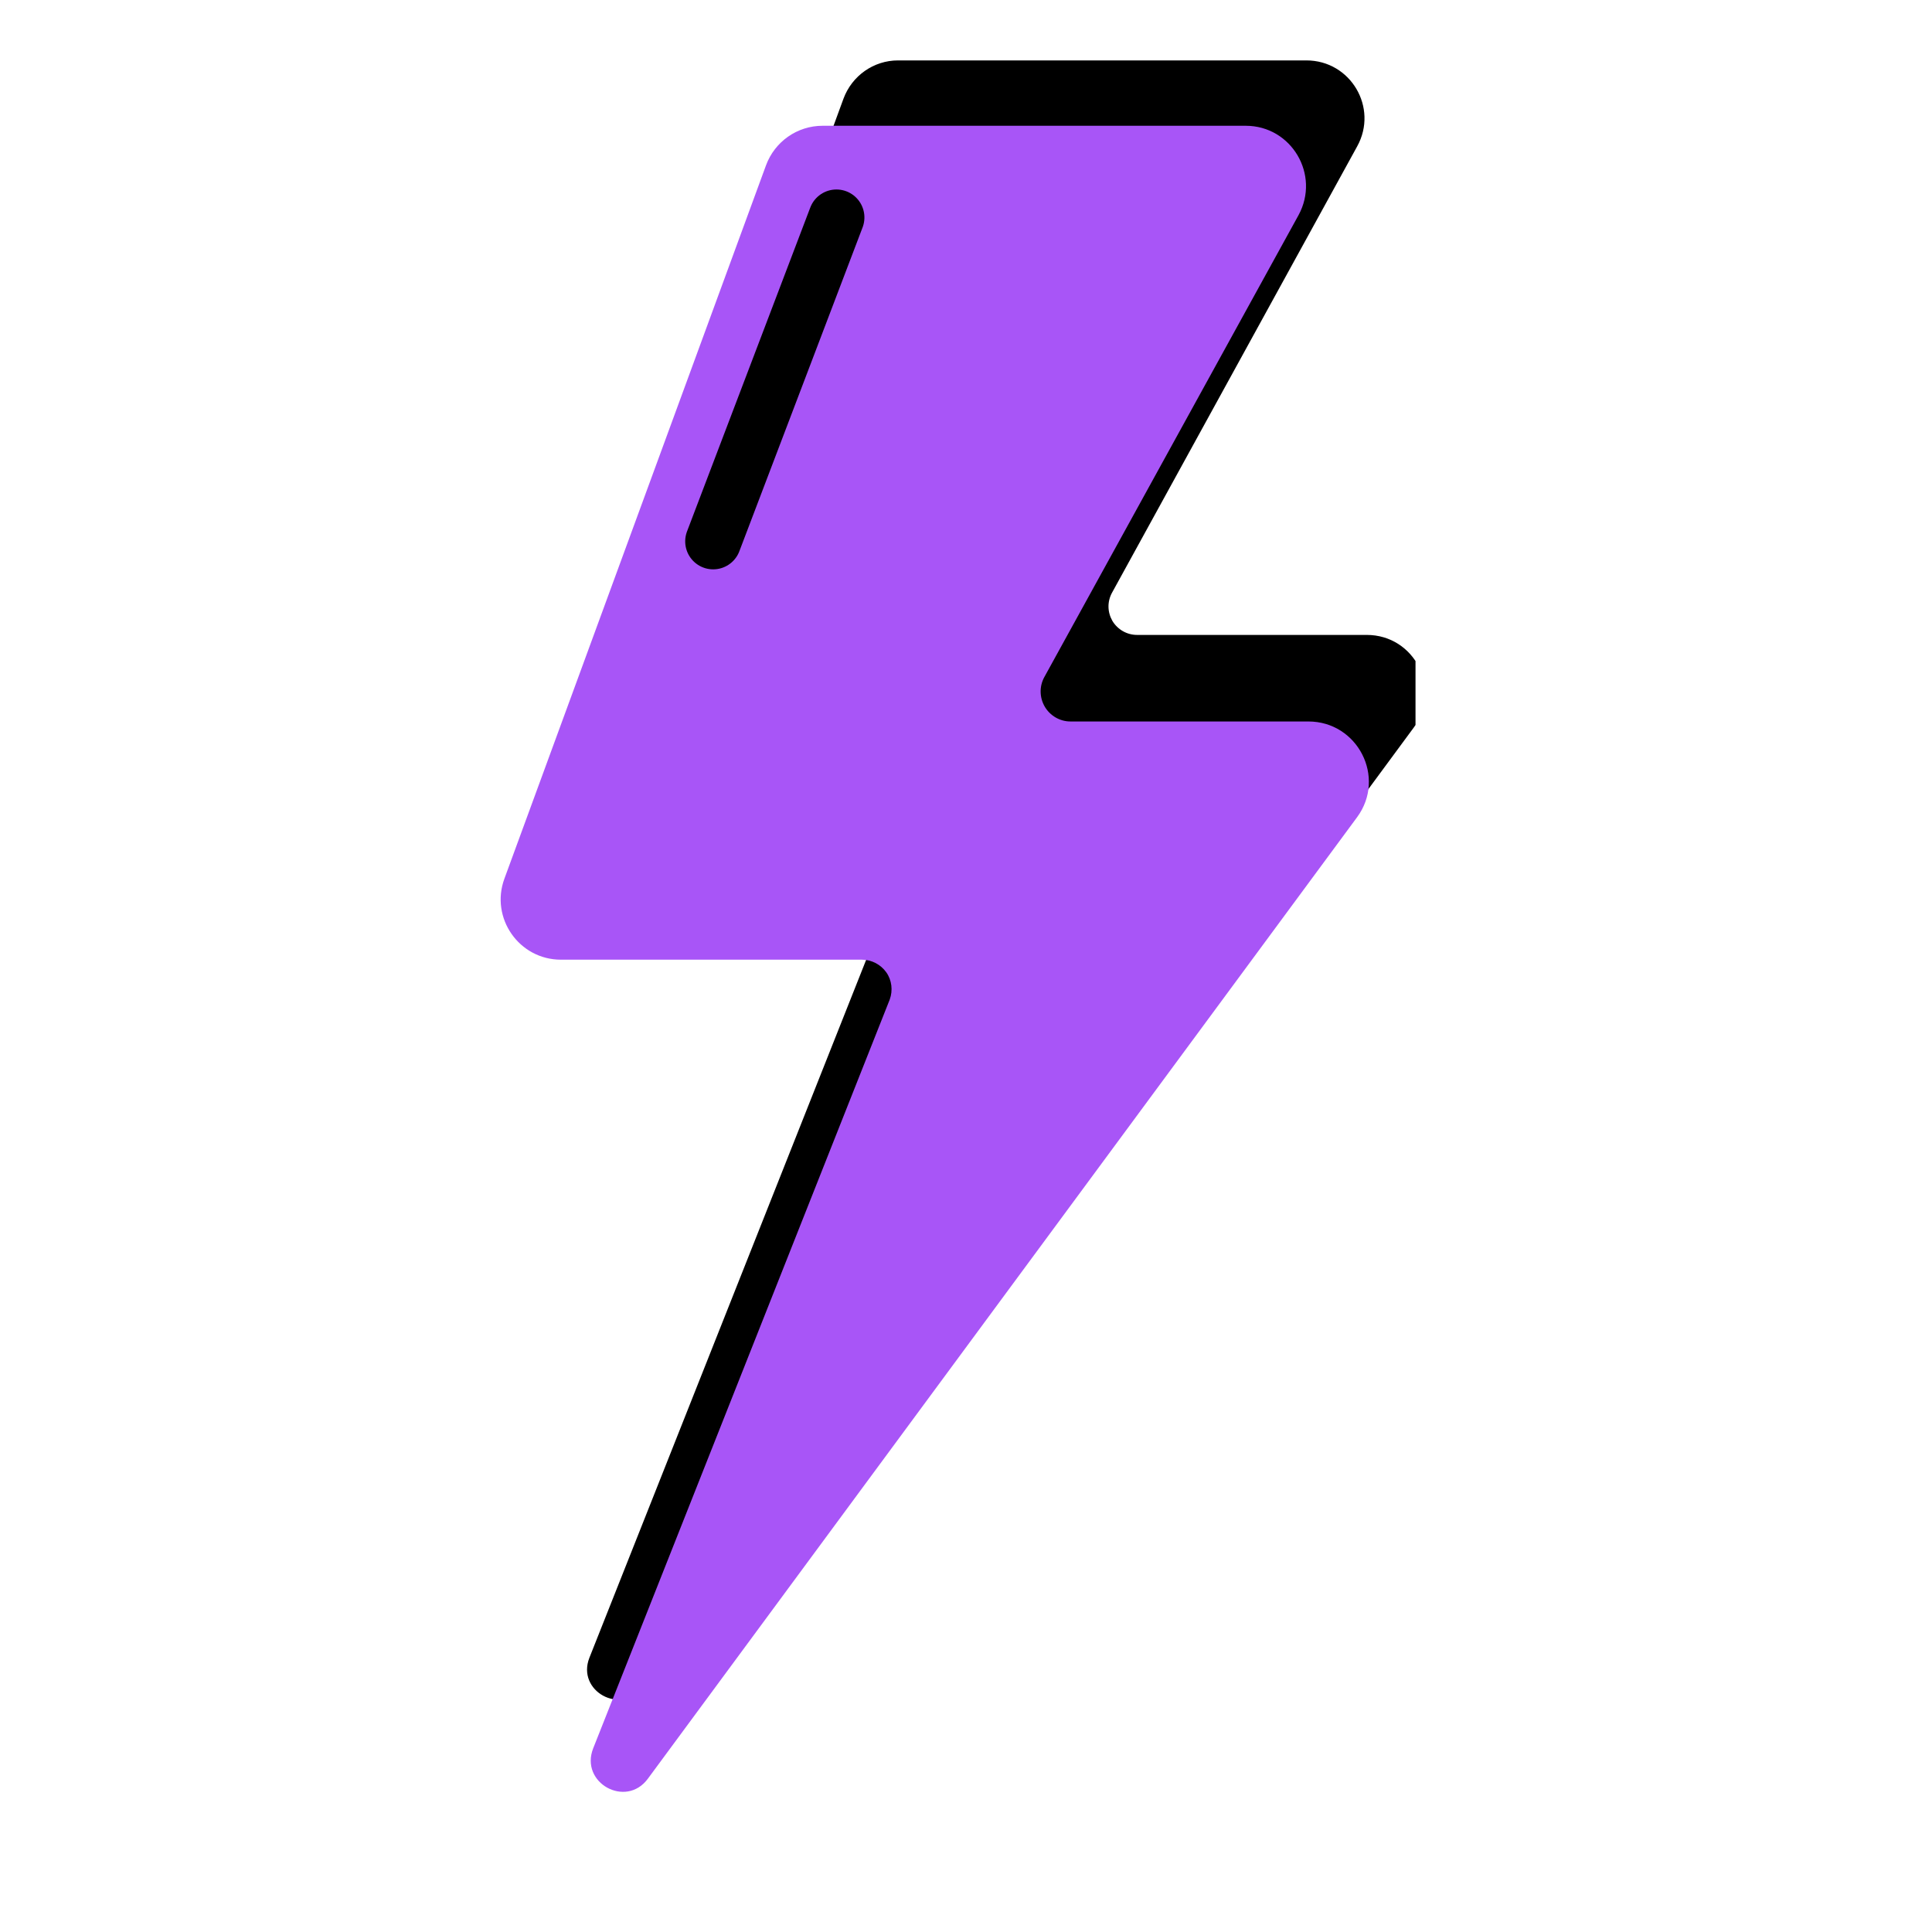 <svg xmlns="http://www.w3.org/2000/svg" xmlns:xlink="http://www.w3.org/1999/xlink" width="40" zoomAndPan="magnify" viewBox="0 0 30 30" height="40" preserveAspectRatio="xMidYMid meet" version="1.0"><defs><clipPath id="bf36fd3b32"><path d="M 9 0.777 L 21.98 0.777 L 21.98 14.668 L 9 14.668 Z M 9 0.777 " clip-rule="nonzero"/></clipPath><clipPath id="5d51ea3264"><path d="M 7.602 14.363 L 20.625 14.363 L 20.625 26.449 L 7.602 26.449 Z M 7.602 14.363 " clip-rule="nonzero"/></clipPath><clipPath id="29b3037b81"><path d="M 7.602 1.789 L 21.496 1.789 L 21.496 27.84 L 7.602 27.84 Z M 7.602 1.789 " clip-rule="nonzero"/></clipPath></defs><g clip-path="url(#bf36fd3b32)"><path fill="#000000" d="M 20.285 0.938 L 13.945 0.938 C 13.566 0.938 13.23 1.176 13.098 1.531 L 9.18 12.219 C 8.961 12.805 9.398 13.43 10.027 13.43 L 14.535 13.43 C 14.68 13.43 14.816 13.504 14.902 13.621 C 14.984 13.738 15.004 13.891 14.953 14.027 L 10.508 25.25 C 10.305 25.766 11 26.148 11.328 25.703 C 14.336 21.633 19.688 14.367 21.953 11.297 C 22.395 10.699 21.965 9.859 21.223 9.859 L 17.656 9.859 C 17.5 9.859 17.355 9.777 17.273 9.641 C 17.195 9.504 17.191 9.34 17.27 9.199 L 21.074 2.273 C 21.406 1.672 20.973 0.938 20.285 0.938 " fill-opacity="1" fill-rule="nonzero"/></g><g clip-path="url(#5d51ea3264)"><path fill="#000000" d="M 18.93 1.43 L 12.59 1.43 C 12.211 1.43 11.875 1.664 11.742 2.023 L 7.824 12.711 C 7.609 13.297 8.043 13.922 8.672 13.922 L 13.18 13.922 C 13.328 13.922 13.461 13.992 13.547 14.113 C 13.629 14.23 13.648 14.383 13.602 14.52 L 9.152 25.742 C 8.949 26.258 9.645 26.641 9.973 26.195 C 12.98 22.125 18.336 14.859 20.602 11.789 C 21.039 11.191 20.609 10.352 19.871 10.352 L 16.305 10.352 C 16.148 10.352 16 10.27 15.922 10.133 C 15.84 9.996 15.836 9.832 15.914 9.691 L 19.723 2.766 C 20.055 2.164 19.617 1.43 18.93 1.43 " fill-opacity="1" fill-rule="nonzero"/></g><g clip-path="url(#29b3037b81)"><path fill="#a855f7" d="M 19.344 1.953 L 12.773 1.953 C 12.379 1.953 12.031 2.199 11.895 2.566 L 7.832 13.645 C 7.609 14.254 8.059 14.902 8.711 14.902 L 13.383 14.902 C 13.535 14.902 13.676 14.977 13.762 15.098 C 13.848 15.219 13.867 15.379 13.816 15.52 L 9.211 27.148 C 9 27.684 9.719 28.082 10.059 27.621 C 13.176 23.398 18.723 15.871 21.074 12.688 C 21.527 12.07 21.082 11.203 20.316 11.203 L 16.621 11.203 C 16.457 11.203 16.305 11.113 16.223 10.973 C 16.141 10.832 16.137 10.66 16.215 10.516 L 20.164 3.34 C 20.504 2.715 20.055 1.953 19.344 1.953 " fill-opacity="1" fill-rule="nonzero"/></g><path stroke-linecap="round" transform="matrix(0.309, -0.812, 0.812, 0.309, 10.514, 8.657)" fill="none" stroke-linejoin="miter" d="M 0.499 0.5 L 6.693 0.5 " stroke="#000000" stroke-width="1" stroke-opacity="1" stroke-miterlimit="4"/></svg>